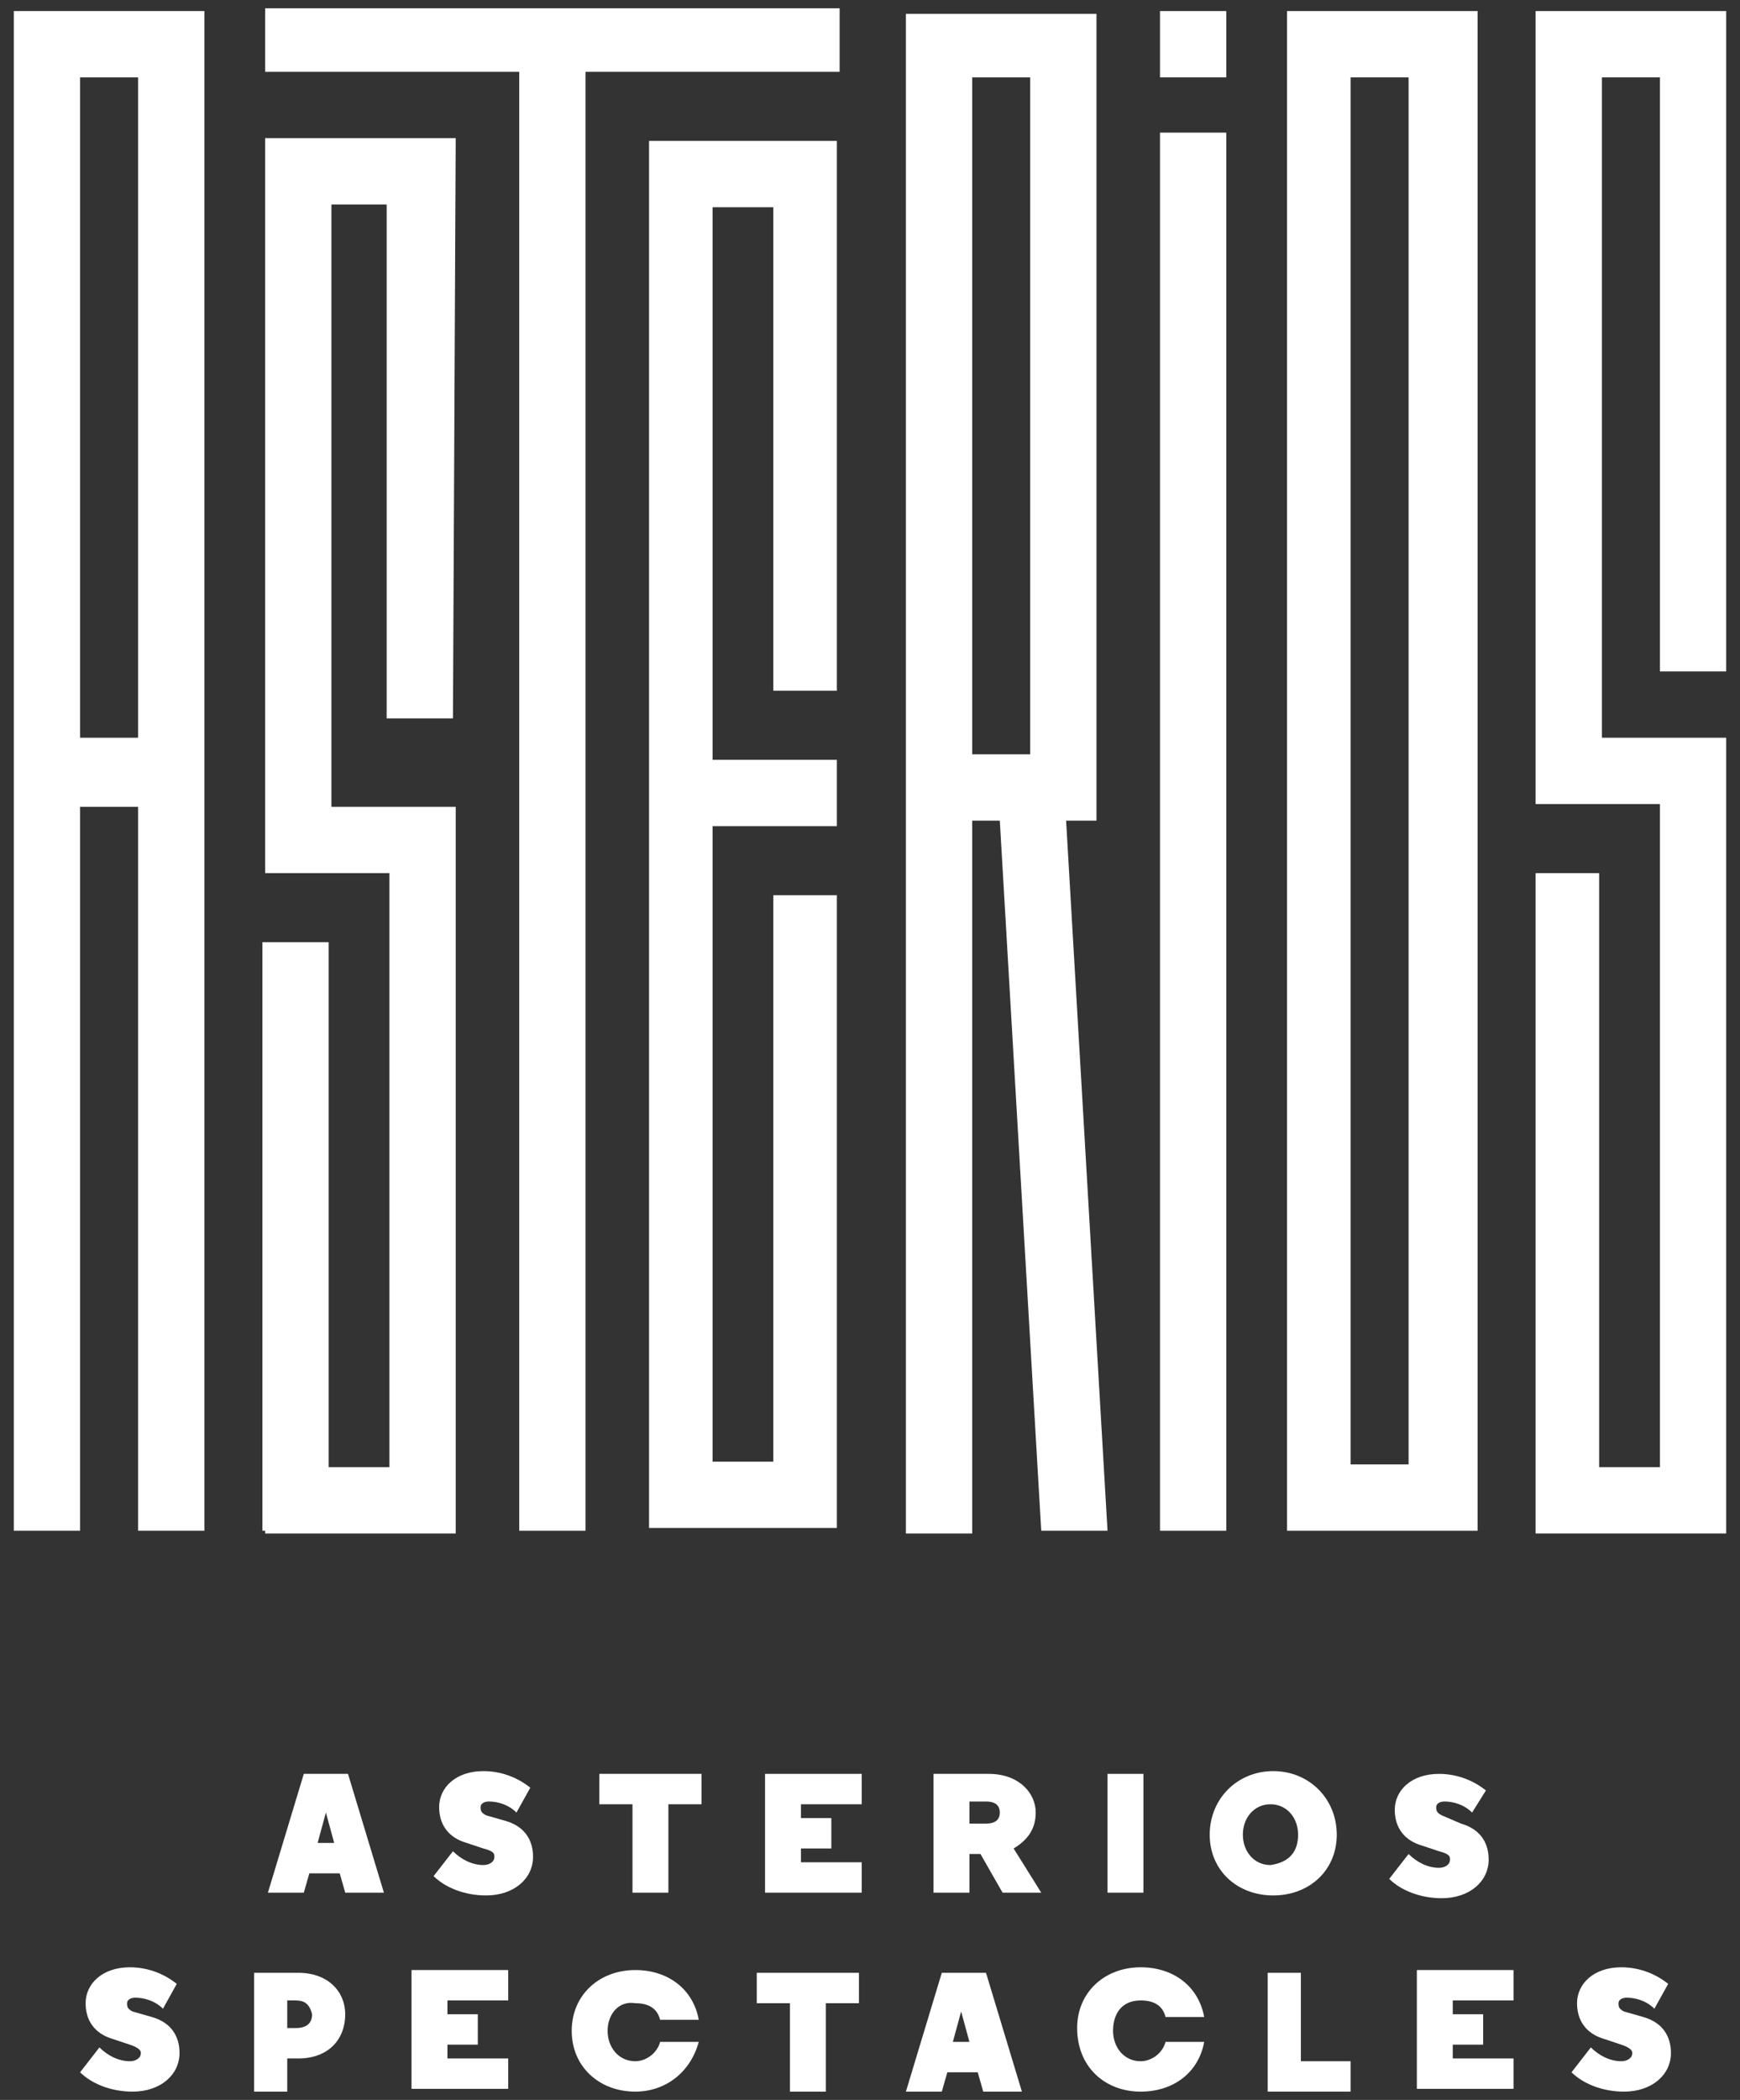 <?xml version="1.0" encoding="utf-8"?>
<!-- Generator: Adobe Illustrator 21.1.0, SVG Export Plug-In . SVG Version: 6.00 Build 0)  -->
<svg version="1.1" id="Calque_1" xmlns="http://www.w3.org/2000/svg" xmlns:xlink="http://www.w3.org/1999/xlink" x="0px" y="0px"
	 viewBox="0 0 63 76" style="enable-background:new 0 0 63 76;" xml:space="preserve">
<rect x="0" y="0" width="63" height="76" fill="#333333" stroke="none"/>
<style type="text/css">
	.st0{fill:#FFFFFF;}
</style>
<g>
	<g>
		<path class="st0" d="M46.6,55.4h1.2v0h5v0h0.7v-55h-6.9V55.4z M48.9,53V2.8h2.1V53H48.9z"/>
		<path class="st0" d="M0.5,55.4h2.4V29.2H5v26.2h2.4l0-55H0.5V55.4z M5,2.8v23.9H2.9V2.8H5z"/>
		<path class="st0" d="M38.9,29.7l0.1,0h0.7l0-29.2h-6.9v55h2.4V29.7h1l1.5,25.7h2.4l-1.5-25.7H38.9z M37.3,2.8v24.5h-2.1V2.8H37.3z
			"/>
		<polyline class="st0" points="16.5,5 9.6,5 9.6,31.6 14.1,31.6 14.1,53.1 11.9,53.1 11.9,34.1 9.5,34.1 9.5,55.4 9.6,55.4 
			9.6,55.5 16.5,55.5 16.5,29.2 12,29.2 12,7.4 14,7.4 14,26 16.4,26 		"/>
		<polygon class="st0" points="58,26.7 58,2.8 60.1,2.8 60.1,24.3 62.5,24.3 62.5,2.8 62.5,2.8 62.5,0.4 55.6,0.4 55.6,29.1 
			60.1,29.1 60.1,53.1 57.9,53.1 57.9,31.6 55.6,31.6 55.6,55.4 55.6,55.4 55.6,55.5 62.5,55.5 62.5,26.7 		"/>
		<polygon class="st0" points="9.6,2.6 18.8,2.6 18.8,55.3 18.8,55.4 21.2,55.4 21.2,2.6 30.4,2.6 30.4,0.3 9.6,0.3 		"/>
		<polygon class="st0" points="23.5,5.1 23.5,55.3 25.3,55.3 25.3,55.3 30.3,55.3 30.3,54.3 30.3,52.9 30.3,32.4 28,32.4 28,52.9 
			25.8,52.9 25.8,29.9 30.3,29.9 30.3,27.5 25.8,27.5 25.8,7.5 28,7.5 28,25 30.3,25 30.3,7.5 30.3,6.9 30.3,5.1 		"/>
		<g>
			<rect x="42" y="4.8" class="st0" width="2.4" height="50.6"/>
			<rect x="42" y="0.4" class="st0" width="2.4" height="2.4"/>
		</g>
	</g>
	<g>
		<g>
			<path class="st0" d="M12.5,68.5l-0.2-0.7h-1.1L11,68.5H9.7l1.3-4.3h1.6l1.3,4.3H12.5z M11.8,65.6L11.8,65.6l-0.3,1.1h0.6
				L11.8,65.6z"/>
			<path class="st0" d="M18.7,65.6c-0.3-0.3-0.7-0.4-1-0.4c-0.2,0-0.3,0.1-0.3,0.2c0,0.1,0,0.2,0.2,0.3l0.7,0.2c0.7,0.2,1,0.7,1,1.3
				c0,0.8-0.7,1.4-1.7,1.4c-0.8,0-1.5-0.3-1.9-0.7l0.7-0.9c0.3,0.3,0.7,0.5,1.1,0.5c0.2,0,0.4-0.1,0.4-0.3c0-0.1,0-0.2-0.4-0.3
				l-0.6-0.2c-0.7-0.2-1-0.7-1-1.3c0-0.7,0.6-1.3,1.6-1.3c0.6,0,1.2,0.2,1.7,0.6L18.7,65.6z"/>
			<path class="st0" d="M25.4,65.3h-1.2v3.2h-1.3v-3.2h-1.2v-1.1h3.7V65.3z"/>
			<path class="st0" d="M31.3,65.3H29v0.5h1.1v1.1H29v0.5h2.2v1.1h-3.5v-4.3h3.5V65.3z"/>
			<path class="st0" d="M35.5,67.1h-0.4v1.4h-1.3v-4.3h2c1.1,0,1.7,0.7,1.7,1.4c0,0.6-0.3,1-0.8,1.3l1,1.6h-1.4L35.5,67.1z M35.7,66
				c0.4,0,0.5-0.2,0.5-0.4c0-0.2-0.1-0.4-0.5-0.4h-0.6V66H35.7z"/>
			<path class="st0" d="M40.1,64.2h1.3v4.3h-1.3V64.2z"/>
			<path class="st0" d="M48.4,66.4c0,1.3-1,2.2-2.3,2.2c-1.3,0-2.3-0.9-2.3-2.2c0-1.3,1-2.3,2.3-2.3C47.4,64.1,48.4,65.1,48.4,66.4z
				 M47,66.4c0-0.6-0.4-1.1-1-1.1c-0.6,0-1,0.5-1,1.1c0,0.6,0.4,1.1,1,1.1C46.7,67.4,47,67,47,66.4z"/>
			<path class="st0" d="M53.3,65.6c-0.3-0.3-0.7-0.4-1-0.4c-0.2,0-0.3,0.1-0.3,0.2c0,0.1,0,0.2,0.2,0.3l0.7,0.3c0.7,0.2,1,0.7,1,1.3
				c0,0.8-0.7,1.4-1.7,1.4c-0.8,0-1.5-0.3-1.9-0.7l0.7-0.9c0.3,0.3,0.7,0.5,1.1,0.5c0.2,0,0.4-0.1,0.4-0.3c0-0.1,0-0.2-0.4-0.3
				l-0.6-0.2c-0.7-0.2-1-0.7-1-1.3c0-0.7,0.6-1.3,1.6-1.3c0.6,0,1.2,0.2,1.7,0.6L53.3,65.6z"/>
		</g>
		<g>
			<path class="st0" d="M5.9,72.7c-0.3-0.3-0.7-0.4-1-0.4c-0.2,0-0.3,0.1-0.3,0.2c0,0.1,0,0.2,0.2,0.3l0.7,0.2c0.7,0.2,1,0.7,1,1.3
				c0,0.8-0.7,1.4-1.7,1.4c-0.8,0-1.5-0.3-1.9-0.7l0.7-0.9c0.3,0.3,0.7,0.5,1.1,0.5c0.2,0,0.4-0.1,0.4-0.3c0-0.1-0.1-0.2-0.4-0.3
				l-0.6-0.2c-0.7-0.2-1-0.7-1-1.3c0-0.7,0.6-1.3,1.6-1.3c0.6,0,1.2,0.2,1.7,0.6L5.9,72.7z"/>
			<path class="st0" d="M10.4,75.7H9.2v-4.3h1.6c1.1,0,1.7,0.7,1.7,1.5c0,0.9-0.6,1.6-1.7,1.6h-0.4V75.7z M10.7,72.4h-0.3v1h0.3
				c0.3,0,0.6-0.1,0.6-0.5C11.2,72.5,11,72.4,10.7,72.4z"/>
			<path class="st0" d="M18.4,72.4h-2.2v0.5h1.1v1.1h-1.1v0.5h2.2v1.1h-3.5v-4.3h3.5V72.4z"/>
			<path class="st0" d="M22,73.5c0,0.6,0.4,1.1,1,1.1c0.4,0,0.8-0.3,0.9-0.7h1.4C25,75,24.1,75.7,23,75.7c-1.3,0-2.3-0.9-2.3-2.2
				c0-1.3,1-2.2,2.3-2.2c1.2,0,2.1,0.7,2.3,1.8h-1.4c-0.1-0.4-0.4-0.6-0.9-0.6C22.4,72.4,22,72.9,22,73.5z"/>
			<path class="st0" d="M31.1,72.5h-1.2v3.2h-1.3v-3.2h-1.2v-1.1l3.7,0V72.5z"/>
			<path class="st0" d="M35.6,75.7l-0.2-0.7h-1.1l-0.2,0.7h-1.3l1.3-4.3h1.6l1.3,4.3H35.6z M34.8,72.8L34.8,72.8l-0.3,1.1h0.6
				L34.8,72.8z"/>
			<path class="st0" d="M40.3,73.5c0,0.6,0.4,1.1,1,1.1c0.4,0,0.8-0.3,0.9-0.7h1.4c-0.2,1.1-1.1,1.8-2.3,1.8c-1.3,0-2.3-0.9-2.3-2.3
				c0-1.3,1-2.2,2.3-2.2c1.2,0,2.1,0.7,2.3,1.8h-1.4c-0.1-0.4-0.4-0.6-0.9-0.6C40.6,72.4,40.3,72.9,40.3,73.5z"/>
			<path class="st0" d="M45.9,75.7v-4.3h1.2v3.2h1.8v1.1H45.9z"/>
			<path class="st0" d="M54.8,72.4h-2.2v0.5h1.1v1.1h-1.1v0.5h2.2v1.1h-3.5v-4.3h3.5V72.4z"/>
			<path class="st0" d="M59.9,72.7c-0.3-0.3-0.7-0.4-1-0.4c-0.2,0-0.3,0.1-0.3,0.2c0,0.1,0,0.2,0.2,0.3l0.7,0.2c0.7,0.2,1,0.7,1,1.3
				c0,0.8-0.7,1.4-1.7,1.4c-0.8,0-1.5-0.3-1.9-0.7l0.7-0.9c0.3,0.3,0.7,0.5,1.1,0.5c0.2,0,0.4-0.1,0.4-0.3c0-0.1-0.1-0.2-0.4-0.3
				l-0.6-0.2c-0.7-0.2-1-0.7-1-1.3c0-0.7,0.6-1.3,1.6-1.3c0.6,0,1.2,0.2,1.7,0.6L59.9,72.7z"/>
		</g>
	</g>
</g>
</svg>
